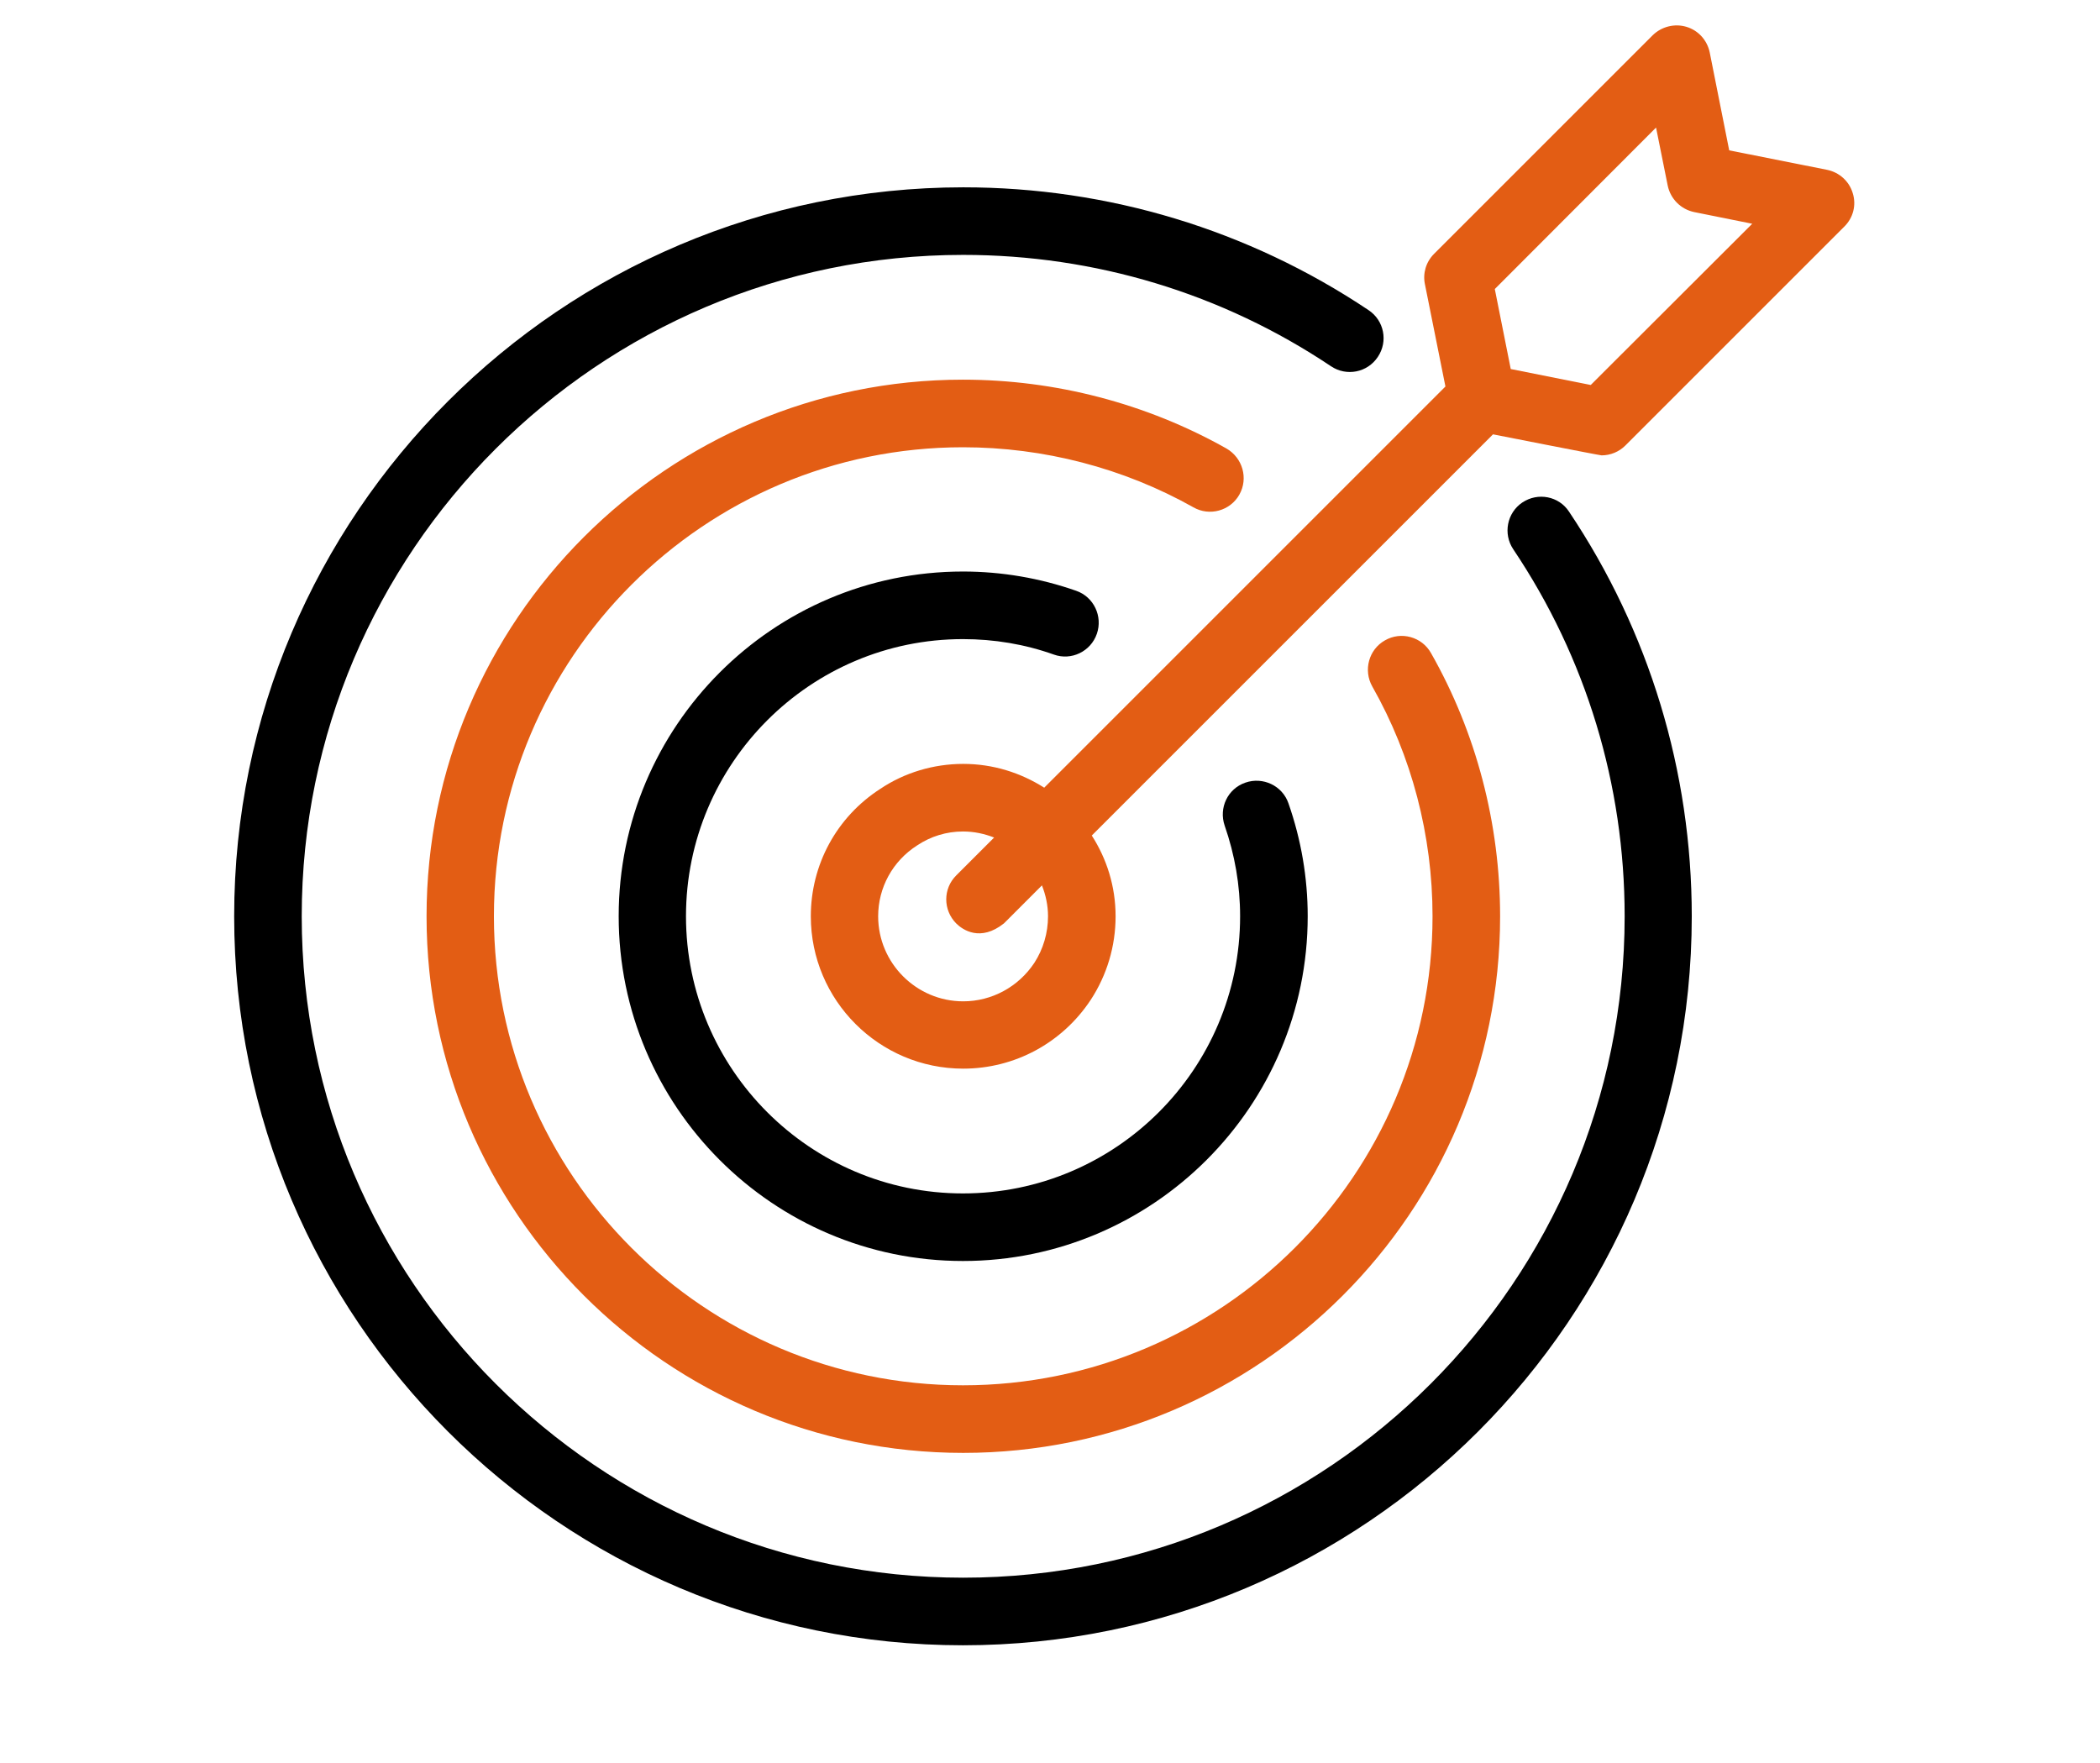 <svg width="106" height="89" viewBox="0 0 106 89" fill="none" xmlns="http://www.w3.org/2000/svg">
<path d="M76.844 25.364C76.065 25.888 75.86 26.948 76.384 27.728C80.064 33.209 82.006 39.611 82.006 46.255C82.006 64.668 67.031 79.643 48.618 79.643C30.205 79.643 15.23 64.668 15.23 46.255C15.23 27.842 30.206 12.867 48.618 12.867C55.263 12.867 61.69 14.81 67.185 18.489C67.964 19.013 69.025 18.809 69.548 18.016C70.073 17.237 69.868 16.176 69.075 15.653C63.019 11.602 55.94 9.456 48.619 9.456C28.33 9.469 11.82 25.977 11.82 46.256C11.82 66.547 28.328 83.055 48.607 83.055C68.898 83.055 85.394 66.547 85.394 46.256C85.394 38.934 83.247 31.868 79.196 25.825C78.686 25.046 77.625 24.841 76.846 25.365L76.844 25.364Z" fill="black"/>
<path d="M62.559 24.967C63.019 24.149 62.725 23.114 61.907 22.641C57.87 20.367 53.27 19.166 48.606 19.166C33.682 19.166 21.531 31.317 21.531 46.255C21.531 61.192 33.682 73.343 48.619 73.343C63.569 73.343 75.72 61.192 75.72 46.255C75.72 41.591 74.519 36.991 72.231 32.966C71.772 32.148 70.724 31.854 69.906 32.327C69.089 32.787 68.807 33.835 69.267 34.652C71.261 38.166 72.309 42.179 72.309 46.255C72.309 59.313 61.678 69.931 48.607 69.931C35.548 69.931 24.931 59.313 24.931 46.255C24.931 33.196 35.549 22.578 48.607 22.578C52.683 22.578 56.708 23.626 60.234 25.607C61.052 26.079 62.1 25.785 62.56 24.967L62.559 24.967Z" fill="#E35D14"/>
<path d="M48.605 32.263C50.177 32.263 51.723 32.518 53.192 33.042C54.074 33.362 55.058 32.889 55.365 31.995C55.671 31.113 55.211 30.129 54.317 29.822C52.49 29.183 50.561 28.851 48.606 28.851C39.023 28.851 31.229 36.658 31.229 46.253C31.229 55.85 39.023 63.656 48.606 63.656C58.202 63.656 66.008 55.849 66.008 46.253C66.008 44.299 65.676 42.382 65.037 40.554C64.731 39.66 63.746 39.2 62.864 39.507C61.97 39.813 61.51 40.784 61.817 41.679C62.328 43.149 62.596 44.682 62.596 46.253C62.596 53.971 56.323 60.245 48.605 60.245C40.9 60.245 34.626 53.971 34.626 46.253C34.626 38.536 40.901 32.263 48.605 32.263L48.605 32.263Z" fill="black"/>
<path d="M93.519 9.749C93.34 9.148 92.842 8.701 92.229 8.574L87.284 7.59L86.3 2.645C86.172 2.031 85.725 1.533 85.124 1.354C84.524 1.175 83.872 1.341 83.425 1.776L72.385 12.816C71.976 13.225 71.81 13.8 71.925 14.349L72.96 19.511L52.708 39.763C51.52 39.009 50.127 38.562 48.619 38.562C47.112 38.562 45.642 39.009 44.428 39.826C42.23 41.245 40.927 43.647 40.927 46.254C40.927 50.495 44.377 53.946 48.619 53.946C51.212 53.946 53.615 52.655 55.058 50.47C55.876 49.218 56.311 47.761 56.311 46.254C56.311 44.746 55.864 43.353 55.109 42.178L75.361 21.926C75.361 21.926 80.741 22.987 80.842 22.987C81.29 22.987 81.724 22.808 82.044 22.488L93.083 11.449C93.545 11.002 93.71 10.35 93.519 9.749L93.519 9.749ZM52.9 46.254C52.9 47.098 52.657 47.915 52.21 48.605C51.405 49.819 50.063 50.548 48.619 50.548C46.256 50.548 44.326 48.618 44.326 46.255C44.326 44.811 45.054 43.469 46.294 42.677C46.984 42.217 47.776 41.974 48.607 41.974C49.169 41.974 49.693 42.089 50.179 42.28L48.262 44.197C47.597 44.862 47.597 45.935 48.262 46.612C48.594 46.944 49.489 47.557 50.677 46.612L52.593 44.695C52.785 45.18 52.9 45.705 52.9 46.254L52.9 46.254ZM80.294 19.434L76.257 18.629L75.452 14.591L83.591 6.439L84.179 9.365C84.319 10.042 84.843 10.566 85.52 10.707L88.446 11.295L80.294 19.434Z" fill="#E35D14"/>
</svg>
